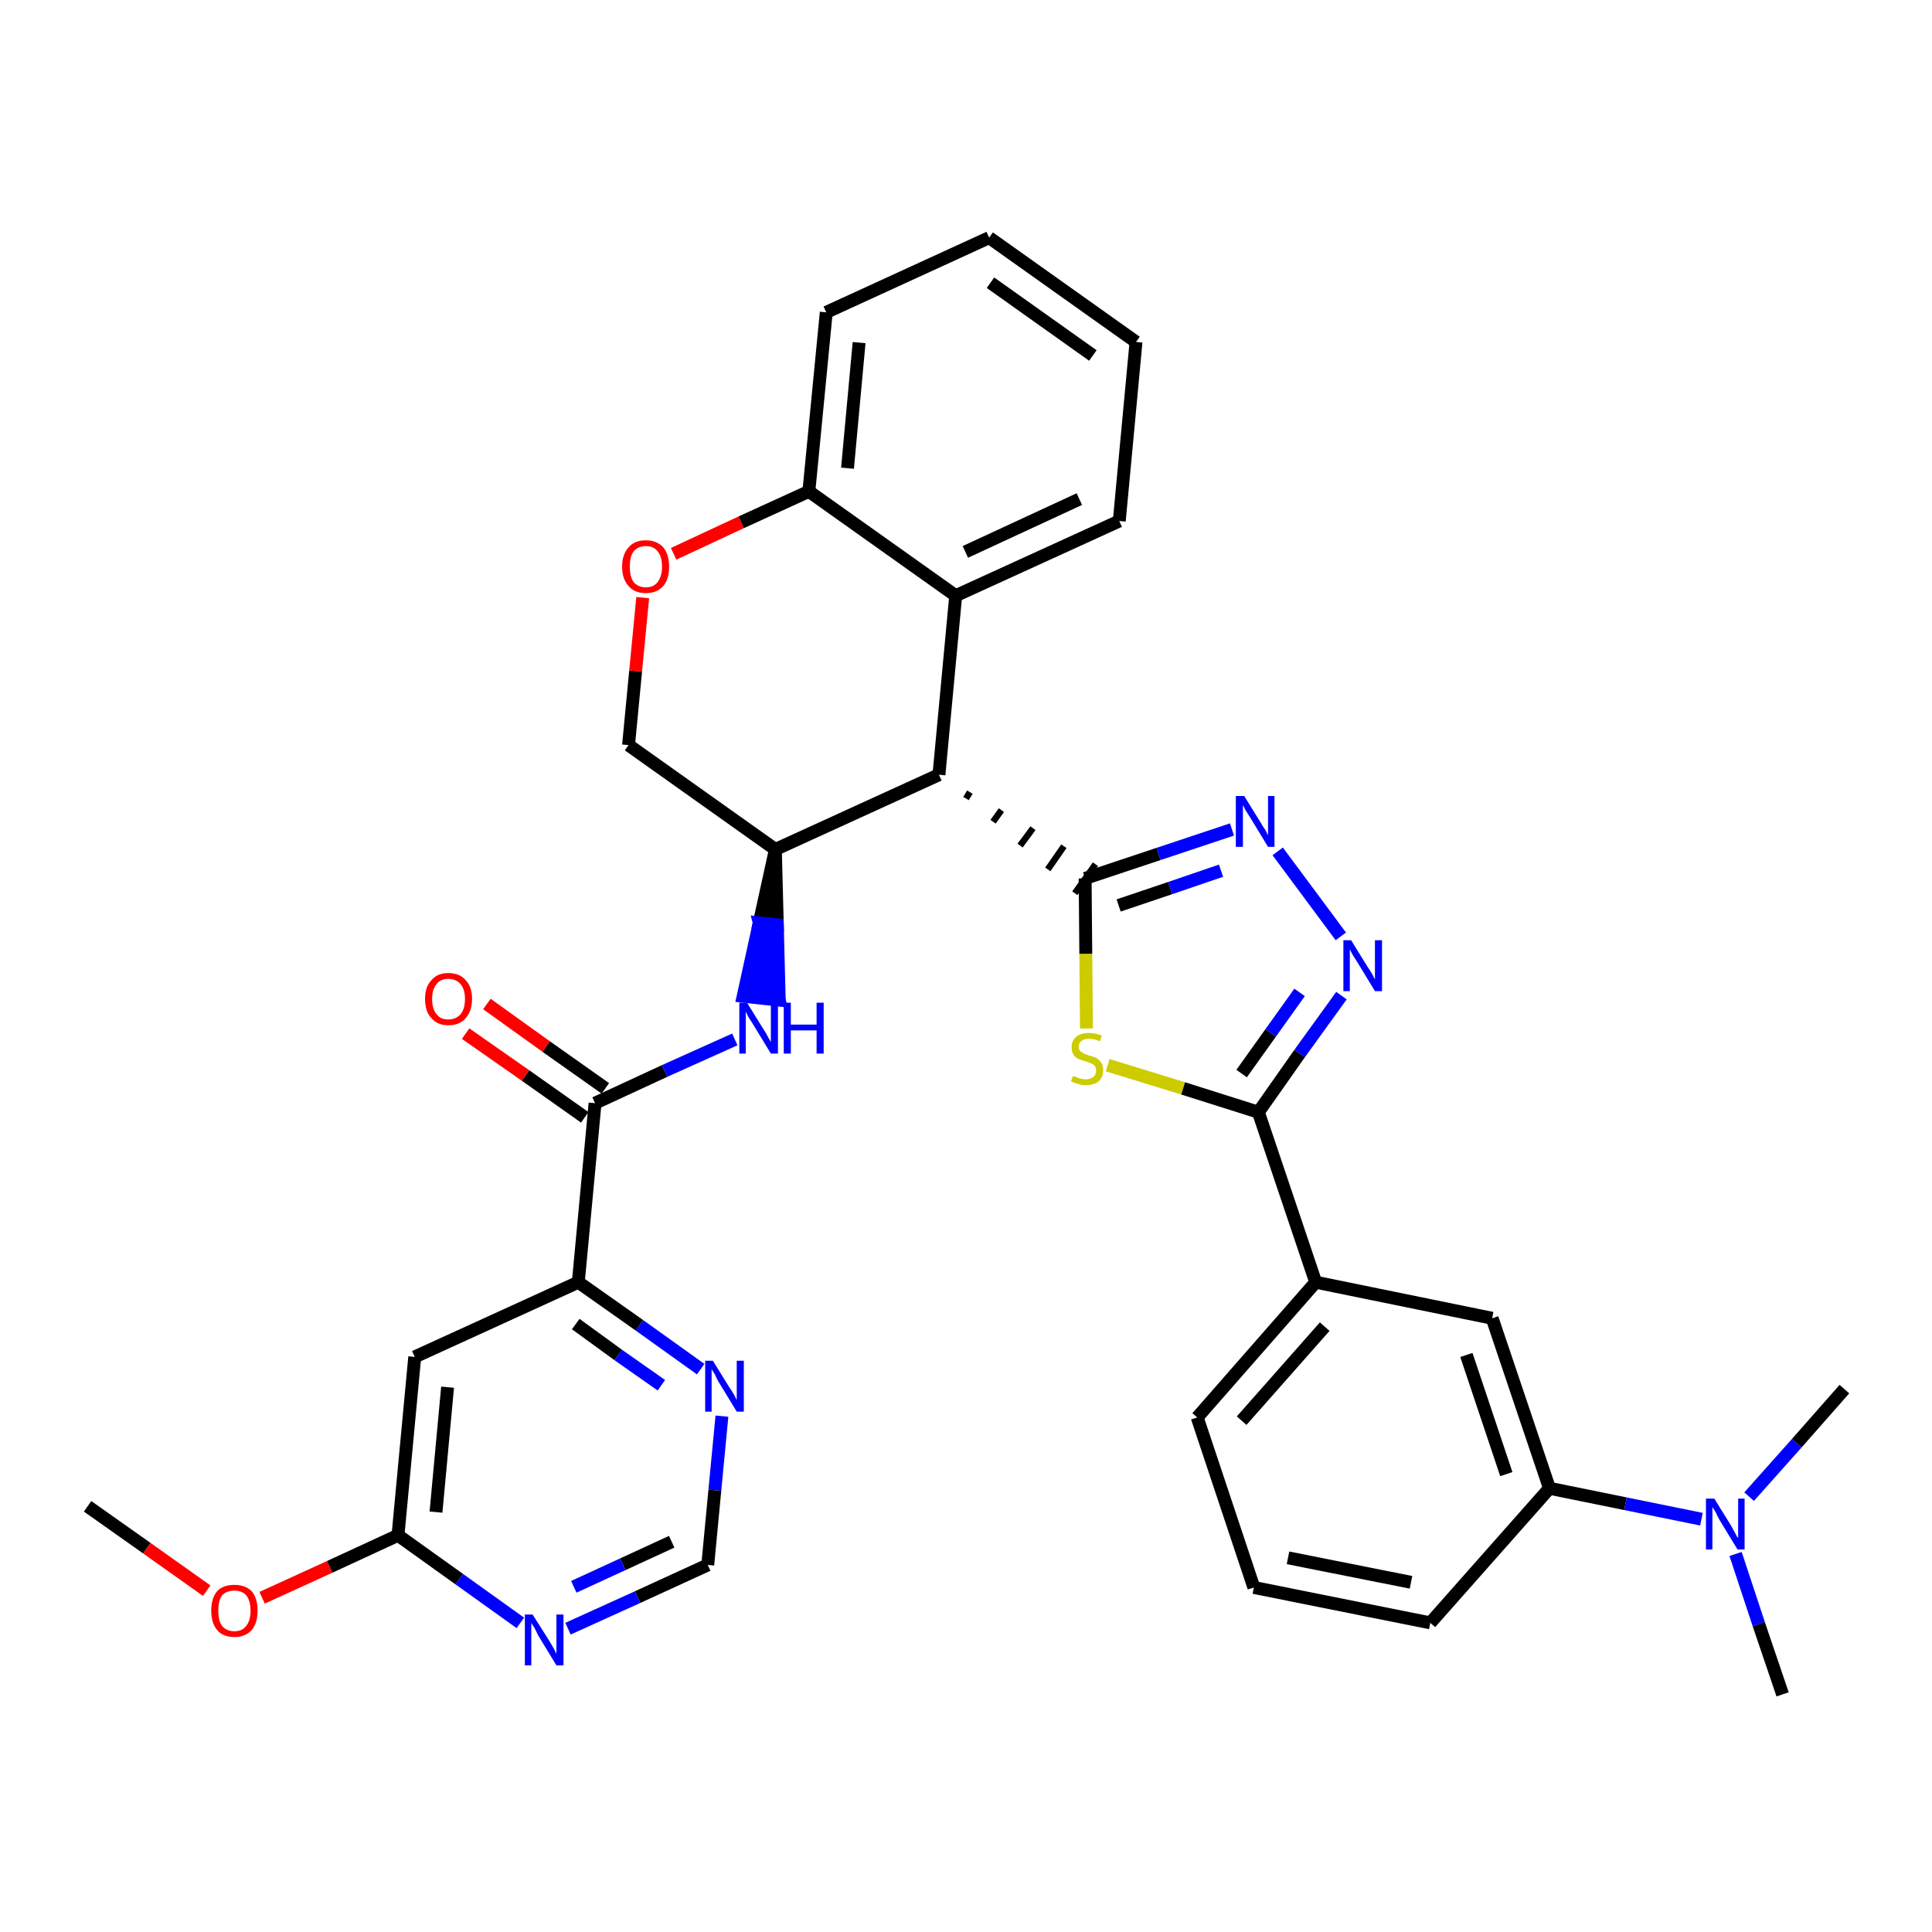 <?xml version='1.0' encoding='iso-8859-1'?>
<svg version='1.1' baseProfile='full'
              xmlns='http://www.w3.org/2000/svg'
                      xmlns:rdkit='http://www.rdkit.org/xml'
                      xmlns:xlink='http://www.w3.org/1999/xlink'
                  xml:space='preserve'
width='300px' height='300px' viewBox='0 0 300 300'>
<!-- END OF HEADER -->
<path class='bond-0 atom-0 atom-1' d='M 13.6,233.9 L 22.8,240.4' style='fill:none;fill-rule:evenodd;stroke:#000000;stroke-width:2.0px;stroke-linecap:butt;stroke-linejoin:miter;stroke-opacity:1' />
<path class='bond-0 atom-0 atom-1' d='M 22.8,240.4 L 32.1,247.0' style='fill:none;fill-rule:evenodd;stroke:#FF0000;stroke-width:2.0px;stroke-linecap:butt;stroke-linejoin:miter;stroke-opacity:1' />
<path class='bond-1 atom-1 atom-2' d='M 40.7,248.1 L 51.2,243.3' style='fill:none;fill-rule:evenodd;stroke:#FF0000;stroke-width:2.0px;stroke-linecap:butt;stroke-linejoin:miter;stroke-opacity:1' />
<path class='bond-1 atom-1 atom-2' d='M 51.2,243.3 L 61.8,238.4' style='fill:none;fill-rule:evenodd;stroke:#000000;stroke-width:2.0px;stroke-linecap:butt;stroke-linejoin:miter;stroke-opacity:1' />
<path class='bond-2 atom-2 atom-3' d='M 61.8,238.4 L 64.4,210.7' style='fill:none;fill-rule:evenodd;stroke:#000000;stroke-width:2.0px;stroke-linecap:butt;stroke-linejoin:miter;stroke-opacity:1' />
<path class='bond-2 atom-2 atom-3' d='M 67.7,234.8 L 69.5,215.4' style='fill:none;fill-rule:evenodd;stroke:#000000;stroke-width:2.0px;stroke-linecap:butt;stroke-linejoin:miter;stroke-opacity:1' />
<path class='bond-34 atom-34 atom-2' d='M 80.8,252.0 L 71.3,245.2' style='fill:none;fill-rule:evenodd;stroke:#0000FF;stroke-width:2.0px;stroke-linecap:butt;stroke-linejoin:miter;stroke-opacity:1' />
<path class='bond-34 atom-34 atom-2' d='M 71.3,245.2 L 61.8,238.4' style='fill:none;fill-rule:evenodd;stroke:#000000;stroke-width:2.0px;stroke-linecap:butt;stroke-linejoin:miter;stroke-opacity:1' />
<path class='bond-3 atom-3 atom-4' d='M 64.4,210.7 L 89.8,199.1' style='fill:none;fill-rule:evenodd;stroke:#000000;stroke-width:2.0px;stroke-linecap:butt;stroke-linejoin:miter;stroke-opacity:1' />
<path class='bond-4 atom-4 atom-5' d='M 89.8,199.1 L 92.4,171.3' style='fill:none;fill-rule:evenodd;stroke:#000000;stroke-width:2.0px;stroke-linecap:butt;stroke-linejoin:miter;stroke-opacity:1' />
<path class='bond-31 atom-4 atom-32' d='M 89.8,199.1 L 99.3,205.8' style='fill:none;fill-rule:evenodd;stroke:#000000;stroke-width:2.0px;stroke-linecap:butt;stroke-linejoin:miter;stroke-opacity:1' />
<path class='bond-31 atom-4 atom-32' d='M 99.3,205.8 L 108.8,212.6' style='fill:none;fill-rule:evenodd;stroke:#0000FF;stroke-width:2.0px;stroke-linecap:butt;stroke-linejoin:miter;stroke-opacity:1' />
<path class='bond-31 atom-4 atom-32' d='M 89.4,205.6 L 96.0,210.4' style='fill:none;fill-rule:evenodd;stroke:#000000;stroke-width:2.0px;stroke-linecap:butt;stroke-linejoin:miter;stroke-opacity:1' />
<path class='bond-31 atom-4 atom-32' d='M 96.0,210.4 L 102.7,215.1' style='fill:none;fill-rule:evenodd;stroke:#0000FF;stroke-width:2.0px;stroke-linecap:butt;stroke-linejoin:miter;stroke-opacity:1' />
<path class='bond-5 atom-5 atom-6' d='M 94.0,169.0 L 84.8,162.5' style='fill:none;fill-rule:evenodd;stroke:#000000;stroke-width:2.0px;stroke-linecap:butt;stroke-linejoin:miter;stroke-opacity:1' />
<path class='bond-5 atom-5 atom-6' d='M 84.8,162.5 L 75.6,155.9' style='fill:none;fill-rule:evenodd;stroke:#FF0000;stroke-width:2.0px;stroke-linecap:butt;stroke-linejoin:miter;stroke-opacity:1' />
<path class='bond-5 atom-5 atom-6' d='M 90.8,173.5 L 81.6,167.0' style='fill:none;fill-rule:evenodd;stroke:#000000;stroke-width:2.0px;stroke-linecap:butt;stroke-linejoin:miter;stroke-opacity:1' />
<path class='bond-5 atom-5 atom-6' d='M 81.6,167.0 L 72.3,160.5' style='fill:none;fill-rule:evenodd;stroke:#FF0000;stroke-width:2.0px;stroke-linecap:butt;stroke-linejoin:miter;stroke-opacity:1' />
<path class='bond-6 atom-5 atom-7' d='M 92.4,171.3 L 103.2,166.3' style='fill:none;fill-rule:evenodd;stroke:#000000;stroke-width:2.0px;stroke-linecap:butt;stroke-linejoin:miter;stroke-opacity:1' />
<path class='bond-6 atom-5 atom-7' d='M 103.2,166.3 L 114.1,161.4' style='fill:none;fill-rule:evenodd;stroke:#0000FF;stroke-width:2.0px;stroke-linecap:butt;stroke-linejoin:miter;stroke-opacity:1' />
<path class='bond-7 atom-8 atom-7' d='M 120.4,131.9 L 117.9,143.3 L 120.7,143.6 Z' style='fill:#000000;fill-rule:evenodd;fill-opacity:1;stroke:#000000;stroke-width:2.0px;stroke-linecap:butt;stroke-linejoin:miter;stroke-opacity:1;' />
<path class='bond-7 atom-8 atom-7' d='M 117.9,143.3 L 121.0,155.3 L 115.4,154.7 Z' style='fill:#0000FF;fill-rule:evenodd;fill-opacity:1;stroke:#0000FF;stroke-width:2.0px;stroke-linecap:butt;stroke-linejoin:miter;stroke-opacity:1;' />
<path class='bond-7 atom-8 atom-7' d='M 117.9,143.3 L 120.7,143.6 L 121.0,155.3 Z' style='fill:#0000FF;fill-rule:evenodd;fill-opacity:1;stroke:#0000FF;stroke-width:2.0px;stroke-linecap:butt;stroke-linejoin:miter;stroke-opacity:1;' />
<path class='bond-8 atom-8 atom-9' d='M 120.4,131.9 L 97.6,115.7' style='fill:none;fill-rule:evenodd;stroke:#000000;stroke-width:2.0px;stroke-linecap:butt;stroke-linejoin:miter;stroke-opacity:1' />
<path class='bond-35 atom-17 atom-8' d='M 145.8,120.3 L 120.4,131.9' style='fill:none;fill-rule:evenodd;stroke:#000000;stroke-width:2.0px;stroke-linecap:butt;stroke-linejoin:miter;stroke-opacity:1' />
<path class='bond-9 atom-9 atom-10' d='M 97.6,115.7 L 98.7,104.2' style='fill:none;fill-rule:evenodd;stroke:#000000;stroke-width:2.0px;stroke-linecap:butt;stroke-linejoin:miter;stroke-opacity:1' />
<path class='bond-9 atom-9 atom-10' d='M 98.7,104.2 L 99.8,92.8' style='fill:none;fill-rule:evenodd;stroke:#FF0000;stroke-width:2.0px;stroke-linecap:butt;stroke-linejoin:miter;stroke-opacity:1' />
<path class='bond-10 atom-10 atom-11' d='M 104.6,86.0 L 115.1,81.1' style='fill:none;fill-rule:evenodd;stroke:#FF0000;stroke-width:2.0px;stroke-linecap:butt;stroke-linejoin:miter;stroke-opacity:1' />
<path class='bond-10 atom-10 atom-11' d='M 115.1,81.1 L 125.6,76.3' style='fill:none;fill-rule:evenodd;stroke:#000000;stroke-width:2.0px;stroke-linecap:butt;stroke-linejoin:miter;stroke-opacity:1' />
<path class='bond-11 atom-11 atom-12' d='M 125.6,76.3 L 128.3,48.5' style='fill:none;fill-rule:evenodd;stroke:#000000;stroke-width:2.0px;stroke-linecap:butt;stroke-linejoin:miter;stroke-opacity:1' />
<path class='bond-11 atom-11 atom-12' d='M 131.6,72.7 L 133.4,53.2' style='fill:none;fill-rule:evenodd;stroke:#000000;stroke-width:2.0px;stroke-linecap:butt;stroke-linejoin:miter;stroke-opacity:1' />
<path class='bond-37 atom-16 atom-11' d='M 148.4,92.5 L 125.6,76.3' style='fill:none;fill-rule:evenodd;stroke:#000000;stroke-width:2.0px;stroke-linecap:butt;stroke-linejoin:miter;stroke-opacity:1' />
<path class='bond-12 atom-12 atom-13' d='M 128.3,48.5 L 153.6,36.9' style='fill:none;fill-rule:evenodd;stroke:#000000;stroke-width:2.0px;stroke-linecap:butt;stroke-linejoin:miter;stroke-opacity:1' />
<path class='bond-13 atom-13 atom-14' d='M 153.6,36.9 L 176.4,53.1' style='fill:none;fill-rule:evenodd;stroke:#000000;stroke-width:2.0px;stroke-linecap:butt;stroke-linejoin:miter;stroke-opacity:1' />
<path class='bond-13 atom-13 atom-14' d='M 153.8,43.9 L 169.7,55.2' style='fill:none;fill-rule:evenodd;stroke:#000000;stroke-width:2.0px;stroke-linecap:butt;stroke-linejoin:miter;stroke-opacity:1' />
<path class='bond-14 atom-14 atom-15' d='M 176.4,53.1 L 173.8,80.9' style='fill:none;fill-rule:evenodd;stroke:#000000;stroke-width:2.0px;stroke-linecap:butt;stroke-linejoin:miter;stroke-opacity:1' />
<path class='bond-15 atom-15 atom-16' d='M 173.8,80.9 L 148.4,92.5' style='fill:none;fill-rule:evenodd;stroke:#000000;stroke-width:2.0px;stroke-linecap:butt;stroke-linejoin:miter;stroke-opacity:1' />
<path class='bond-15 atom-15 atom-16' d='M 167.6,77.5 L 149.9,85.7' style='fill:none;fill-rule:evenodd;stroke:#000000;stroke-width:2.0px;stroke-linecap:butt;stroke-linejoin:miter;stroke-opacity:1' />
<path class='bond-16 atom-16 atom-17' d='M 148.4,92.5 L 145.8,120.3' style='fill:none;fill-rule:evenodd;stroke:#000000;stroke-width:2.0px;stroke-linecap:butt;stroke-linejoin:miter;stroke-opacity:1' />
<path class='bond-17 atom-17 atom-18' d='M 150.0,124.0 L 150.6,123.0' style='fill:none;fill-rule:evenodd;stroke:#000000;stroke-width:1.0px;stroke-linecap:butt;stroke-linejoin:miter;stroke-opacity:1' />
<path class='bond-17 atom-17 atom-18' d='M 154.2,127.6 L 155.5,125.8' style='fill:none;fill-rule:evenodd;stroke:#000000;stroke-width:1.0px;stroke-linecap:butt;stroke-linejoin:miter;stroke-opacity:1' />
<path class='bond-17 atom-17 atom-18' d='M 158.4,131.3 L 160.4,128.6' style='fill:none;fill-rule:evenodd;stroke:#000000;stroke-width:1.0px;stroke-linecap:butt;stroke-linejoin:miter;stroke-opacity:1' />
<path class='bond-17 atom-17 atom-18' d='M 162.7,135.0 L 165.2,131.4' style='fill:none;fill-rule:evenodd;stroke:#000000;stroke-width:1.0px;stroke-linecap:butt;stroke-linejoin:miter;stroke-opacity:1' />
<path class='bond-17 atom-17 atom-18' d='M 166.9,138.7 L 170.1,134.2' style='fill:none;fill-rule:evenodd;stroke:#000000;stroke-width:1.0px;stroke-linecap:butt;stroke-linejoin:miter;stroke-opacity:1' />
<path class='bond-18 atom-18 atom-19' d='M 168.5,136.4 L 179.9,132.6' style='fill:none;fill-rule:evenodd;stroke:#000000;stroke-width:2.0px;stroke-linecap:butt;stroke-linejoin:miter;stroke-opacity:1' />
<path class='bond-18 atom-18 atom-19' d='M 179.9,132.6 L 191.3,128.8' style='fill:none;fill-rule:evenodd;stroke:#0000FF;stroke-width:2.0px;stroke-linecap:butt;stroke-linejoin:miter;stroke-opacity:1' />
<path class='bond-18 atom-18 atom-19' d='M 173.7,140.6 L 181.7,137.9' style='fill:none;fill-rule:evenodd;stroke:#000000;stroke-width:2.0px;stroke-linecap:butt;stroke-linejoin:miter;stroke-opacity:1' />
<path class='bond-18 atom-18 atom-19' d='M 181.7,137.9 L 189.6,135.2' style='fill:none;fill-rule:evenodd;stroke:#0000FF;stroke-width:2.0px;stroke-linecap:butt;stroke-linejoin:miter;stroke-opacity:1' />
<path class='bond-36 atom-31 atom-18' d='M 168.7,159.7 L 168.6,148.1' style='fill:none;fill-rule:evenodd;stroke:#CCCC00;stroke-width:2.0px;stroke-linecap:butt;stroke-linejoin:miter;stroke-opacity:1' />
<path class='bond-36 atom-31 atom-18' d='M 168.6,148.1 L 168.5,136.4' style='fill:none;fill-rule:evenodd;stroke:#000000;stroke-width:2.0px;stroke-linecap:butt;stroke-linejoin:miter;stroke-opacity:1' />
<path class='bond-19 atom-19 atom-20' d='M 198.4,132.2 L 208.2,145.4' style='fill:none;fill-rule:evenodd;stroke:#0000FF;stroke-width:2.0px;stroke-linecap:butt;stroke-linejoin:miter;stroke-opacity:1' />
<path class='bond-20 atom-20 atom-21' d='M 208.3,154.6 L 201.8,163.6' style='fill:none;fill-rule:evenodd;stroke:#0000FF;stroke-width:2.0px;stroke-linecap:butt;stroke-linejoin:miter;stroke-opacity:1' />
<path class='bond-20 atom-20 atom-21' d='M 201.8,163.6 L 195.4,172.7' style='fill:none;fill-rule:evenodd;stroke:#000000;stroke-width:2.0px;stroke-linecap:butt;stroke-linejoin:miter;stroke-opacity:1' />
<path class='bond-20 atom-20 atom-21' d='M 201.8,154.1 L 197.3,160.4' style='fill:none;fill-rule:evenodd;stroke:#0000FF;stroke-width:2.0px;stroke-linecap:butt;stroke-linejoin:miter;stroke-opacity:1' />
<path class='bond-20 atom-20 atom-21' d='M 197.3,160.4 L 192.8,166.7' style='fill:none;fill-rule:evenodd;stroke:#000000;stroke-width:2.0px;stroke-linecap:butt;stroke-linejoin:miter;stroke-opacity:1' />
<path class='bond-21 atom-21 atom-22' d='M 195.4,172.7 L 204.3,199.1' style='fill:none;fill-rule:evenodd;stroke:#000000;stroke-width:2.0px;stroke-linecap:butt;stroke-linejoin:miter;stroke-opacity:1' />
<path class='bond-30 atom-21 atom-31' d='M 195.4,172.7 L 183.7,169.0' style='fill:none;fill-rule:evenodd;stroke:#000000;stroke-width:2.0px;stroke-linecap:butt;stroke-linejoin:miter;stroke-opacity:1' />
<path class='bond-30 atom-21 atom-31' d='M 183.7,169.0 L 172.0,165.4' style='fill:none;fill-rule:evenodd;stroke:#CCCC00;stroke-width:2.0px;stroke-linecap:butt;stroke-linejoin:miter;stroke-opacity:1' />
<path class='bond-22 atom-22 atom-23' d='M 204.3,199.1 L 185.9,220.1' style='fill:none;fill-rule:evenodd;stroke:#000000;stroke-width:2.0px;stroke-linecap:butt;stroke-linejoin:miter;stroke-opacity:1' />
<path class='bond-22 atom-22 atom-23' d='M 205.7,206.0 L 192.8,220.6' style='fill:none;fill-rule:evenodd;stroke:#000000;stroke-width:2.0px;stroke-linecap:butt;stroke-linejoin:miter;stroke-opacity:1' />
<path class='bond-38 atom-30 atom-22' d='M 231.7,204.7 L 204.3,199.1' style='fill:none;fill-rule:evenodd;stroke:#000000;stroke-width:2.0px;stroke-linecap:butt;stroke-linejoin:miter;stroke-opacity:1' />
<path class='bond-23 atom-23 atom-24' d='M 185.9,220.1 L 194.7,246.5' style='fill:none;fill-rule:evenodd;stroke:#000000;stroke-width:2.0px;stroke-linecap:butt;stroke-linejoin:miter;stroke-opacity:1' />
<path class='bond-24 atom-24 atom-25' d='M 194.7,246.5 L 222.1,252.0' style='fill:none;fill-rule:evenodd;stroke:#000000;stroke-width:2.0px;stroke-linecap:butt;stroke-linejoin:miter;stroke-opacity:1' />
<path class='bond-24 atom-24 atom-25' d='M 200.0,241.9 L 219.1,245.7' style='fill:none;fill-rule:evenodd;stroke:#000000;stroke-width:2.0px;stroke-linecap:butt;stroke-linejoin:miter;stroke-opacity:1' />
<path class='bond-25 atom-25 atom-26' d='M 222.1,252.0 L 240.6,231.1' style='fill:none;fill-rule:evenodd;stroke:#000000;stroke-width:2.0px;stroke-linecap:butt;stroke-linejoin:miter;stroke-opacity:1' />
<path class='bond-26 atom-26 atom-27' d='M 240.6,231.1 L 252.4,233.5' style='fill:none;fill-rule:evenodd;stroke:#000000;stroke-width:2.0px;stroke-linecap:butt;stroke-linejoin:miter;stroke-opacity:1' />
<path class='bond-26 atom-26 atom-27' d='M 252.4,233.5 L 264.2,235.9' style='fill:none;fill-rule:evenodd;stroke:#0000FF;stroke-width:2.0px;stroke-linecap:butt;stroke-linejoin:miter;stroke-opacity:1' />
<path class='bond-29 atom-26 atom-30' d='M 240.6,231.1 L 231.7,204.7' style='fill:none;fill-rule:evenodd;stroke:#000000;stroke-width:2.0px;stroke-linecap:butt;stroke-linejoin:miter;stroke-opacity:1' />
<path class='bond-29 atom-26 atom-30' d='M 233.9,228.9 L 227.7,210.4' style='fill:none;fill-rule:evenodd;stroke:#000000;stroke-width:2.0px;stroke-linecap:butt;stroke-linejoin:miter;stroke-opacity:1' />
<path class='bond-27 atom-27 atom-28' d='M 269.5,241.3 L 273.1,252.2' style='fill:none;fill-rule:evenodd;stroke:#0000FF;stroke-width:2.0px;stroke-linecap:butt;stroke-linejoin:miter;stroke-opacity:1' />
<path class='bond-27 atom-27 atom-28' d='M 273.1,252.2 L 276.8,263.1' style='fill:none;fill-rule:evenodd;stroke:#000000;stroke-width:2.0px;stroke-linecap:butt;stroke-linejoin:miter;stroke-opacity:1' />
<path class='bond-28 atom-27 atom-29' d='M 271.6,232.4 L 279.0,224.1' style='fill:none;fill-rule:evenodd;stroke:#0000FF;stroke-width:2.0px;stroke-linecap:butt;stroke-linejoin:miter;stroke-opacity:1' />
<path class='bond-28 atom-27 atom-29' d='M 279.0,224.1 L 286.4,215.7' style='fill:none;fill-rule:evenodd;stroke:#000000;stroke-width:2.0px;stroke-linecap:butt;stroke-linejoin:miter;stroke-opacity:1' />
<path class='bond-32 atom-32 atom-33' d='M 112.1,219.9 L 111.0,231.4' style='fill:none;fill-rule:evenodd;stroke:#0000FF;stroke-width:2.0px;stroke-linecap:butt;stroke-linejoin:miter;stroke-opacity:1' />
<path class='bond-32 atom-32 atom-33' d='M 111.0,231.4 L 109.9,243.0' style='fill:none;fill-rule:evenodd;stroke:#000000;stroke-width:2.0px;stroke-linecap:butt;stroke-linejoin:miter;stroke-opacity:1' />
<path class='bond-33 atom-33 atom-34' d='M 109.9,243.0 L 99.0,248.0' style='fill:none;fill-rule:evenodd;stroke:#000000;stroke-width:2.0px;stroke-linecap:butt;stroke-linejoin:miter;stroke-opacity:1' />
<path class='bond-33 atom-33 atom-34' d='M 99.0,248.0 L 88.2,252.9' style='fill:none;fill-rule:evenodd;stroke:#0000FF;stroke-width:2.0px;stroke-linecap:butt;stroke-linejoin:miter;stroke-opacity:1' />
<path class='bond-33 atom-33 atom-34' d='M 104.3,239.4 L 96.7,242.9' style='fill:none;fill-rule:evenodd;stroke:#000000;stroke-width:2.0px;stroke-linecap:butt;stroke-linejoin:miter;stroke-opacity:1' />
<path class='bond-33 atom-33 atom-34' d='M 96.7,242.9 L 89.1,246.4' style='fill:none;fill-rule:evenodd;stroke:#0000FF;stroke-width:2.0px;stroke-linecap:butt;stroke-linejoin:miter;stroke-opacity:1' />
<path  class='atom-1' d='M 32.8 250.1
Q 32.8 248.2, 33.7 247.1
Q 34.6 246.1, 36.4 246.1
Q 38.1 246.1, 39.1 247.1
Q 40.0 248.2, 40.0 250.1
Q 40.0 252.0, 39.1 253.1
Q 38.1 254.2, 36.4 254.2
Q 34.6 254.2, 33.7 253.1
Q 32.8 252.0, 32.8 250.1
M 36.4 253.3
Q 37.6 253.3, 38.2 252.5
Q 38.9 251.7, 38.9 250.1
Q 38.9 248.5, 38.2 247.7
Q 37.6 247.0, 36.4 247.0
Q 35.2 247.0, 34.5 247.7
Q 33.9 248.5, 33.9 250.1
Q 33.9 251.7, 34.5 252.5
Q 35.2 253.3, 36.4 253.3
' fill='#FF0000'/>
<path  class='atom-6' d='M 66.0 155.1
Q 66.0 153.2, 67.0 152.2
Q 67.9 151.1, 69.6 151.1
Q 71.4 151.1, 72.3 152.2
Q 73.3 153.2, 73.3 155.1
Q 73.3 157.0, 72.3 158.1
Q 71.4 159.2, 69.6 159.2
Q 67.9 159.2, 67.0 158.1
Q 66.0 157.1, 66.0 155.1
M 69.6 158.3
Q 70.8 158.3, 71.5 157.5
Q 72.2 156.7, 72.2 155.1
Q 72.2 153.6, 71.5 152.8
Q 70.8 152.0, 69.6 152.0
Q 68.4 152.0, 67.8 152.8
Q 67.1 153.6, 67.1 155.1
Q 67.1 156.7, 67.8 157.5
Q 68.4 158.3, 69.6 158.3
' fill='#FF0000'/>
<path  class='atom-7' d='M 116.0 155.7
L 118.6 159.9
Q 118.9 160.3, 119.3 161.1
Q 119.7 161.8, 119.7 161.8
L 119.7 155.7
L 120.8 155.7
L 120.8 163.6
L 119.7 163.6
L 116.9 159.0
Q 116.6 158.5, 116.2 157.9
Q 115.9 157.3, 115.8 157.1
L 115.8 163.6
L 114.8 163.6
L 114.8 155.7
L 116.0 155.7
' fill='#0000FF'/>
<path  class='atom-7' d='M 121.7 155.7
L 122.8 155.7
L 122.8 159.1
L 126.8 159.1
L 126.8 155.7
L 127.9 155.7
L 127.9 163.6
L 126.8 163.6
L 126.8 160.0
L 122.8 160.0
L 122.8 163.6
L 121.7 163.6
L 121.7 155.7
' fill='#0000FF'/>
<path  class='atom-10' d='M 96.6 88.0
Q 96.6 86.1, 97.6 85.0
Q 98.5 83.9, 100.3 83.9
Q 102.0 83.9, 103.0 85.0
Q 103.9 86.1, 103.9 88.0
Q 103.9 89.9, 103.0 91.0
Q 102.0 92.1, 100.3 92.1
Q 98.5 92.1, 97.6 91.0
Q 96.6 89.9, 96.6 88.0
M 100.3 91.2
Q 101.5 91.2, 102.1 90.4
Q 102.8 89.5, 102.8 88.0
Q 102.8 86.4, 102.1 85.6
Q 101.5 84.8, 100.3 84.8
Q 99.1 84.8, 98.4 85.6
Q 97.8 86.4, 97.8 88.0
Q 97.8 89.6, 98.4 90.4
Q 99.1 91.2, 100.3 91.2
' fill='#FF0000'/>
<path  class='atom-19' d='M 193.2 123.6
L 195.8 127.8
Q 196.0 128.2, 196.5 128.9
Q 196.9 129.7, 196.9 129.7
L 196.9 123.6
L 197.9 123.6
L 197.9 131.5
L 196.9 131.5
L 194.1 126.9
Q 193.8 126.4, 193.4 125.8
Q 193.1 125.2, 193.0 125.0
L 193.0 131.5
L 191.9 131.5
L 191.9 123.6
L 193.2 123.6
' fill='#0000FF'/>
<path  class='atom-20' d='M 209.8 146.0
L 212.4 150.2
Q 212.7 150.6, 213.1 151.3
Q 213.5 152.1, 213.5 152.1
L 213.5 146.0
L 214.6 146.0
L 214.6 153.9
L 213.5 153.9
L 210.7 149.3
Q 210.4 148.8, 210.0 148.2
Q 209.7 147.6, 209.6 147.4
L 209.6 153.9
L 208.6 153.9
L 208.6 146.0
L 209.8 146.0
' fill='#0000FF'/>
<path  class='atom-27' d='M 266.2 232.7
L 268.8 236.9
Q 269.0 237.3, 269.4 238.0
Q 269.8 238.8, 269.9 238.8
L 269.9 232.7
L 270.9 232.7
L 270.9 240.6
L 269.8 240.6
L 267.0 236.0
Q 266.7 235.5, 266.4 234.8
Q 266.0 234.2, 265.9 234.0
L 265.9 240.6
L 264.9 240.6
L 264.9 232.7
L 266.2 232.7
' fill='#0000FF'/>
<path  class='atom-31' d='M 166.6 167.1
Q 166.6 167.1, 167.0 167.2
Q 167.4 167.4, 167.8 167.5
Q 168.2 167.6, 168.6 167.6
Q 169.3 167.6, 169.8 167.2
Q 170.2 166.9, 170.2 166.2
Q 170.2 165.8, 170.0 165.5
Q 169.8 165.3, 169.4 165.1
Q 169.1 165.0, 168.6 164.8
Q 167.8 164.6, 167.4 164.4
Q 167.0 164.2, 166.7 163.8
Q 166.4 163.3, 166.4 162.6
Q 166.4 161.6, 167.1 161.0
Q 167.8 160.4, 169.1 160.4
Q 170.0 160.4, 171.1 160.8
L 170.8 161.7
Q 169.9 161.3, 169.1 161.3
Q 168.4 161.3, 168.0 161.6
Q 167.5 161.9, 167.5 162.5
Q 167.5 162.9, 167.7 163.2
Q 168.0 163.4, 168.3 163.6
Q 168.6 163.7, 169.1 163.9
Q 169.9 164.1, 170.3 164.3
Q 170.7 164.6, 171.0 165.0
Q 171.3 165.5, 171.3 166.2
Q 171.3 167.3, 170.6 167.9
Q 169.9 168.5, 168.6 168.5
Q 167.9 168.5, 167.4 168.3
Q 166.9 168.2, 166.3 167.9
L 166.6 167.1
' fill='#CCCC00'/>
<path  class='atom-32' d='M 110.7 211.3
L 113.3 215.5
Q 113.6 215.9, 114.0 216.6
Q 114.4 217.4, 114.4 217.4
L 114.4 211.3
L 115.5 211.3
L 115.5 219.2
L 114.4 219.2
L 111.6 214.6
Q 111.3 214.1, 111.0 213.4
Q 110.6 212.8, 110.5 212.6
L 110.5 219.2
L 109.5 219.2
L 109.5 211.3
L 110.7 211.3
' fill='#0000FF'/>
<path  class='atom-34' d='M 82.7 250.7
L 85.3 254.8
Q 85.6 255.3, 86.0 256.0
Q 86.4 256.8, 86.4 256.8
L 86.4 250.7
L 87.5 250.7
L 87.5 258.6
L 86.4 258.6
L 83.6 254.0
Q 83.3 253.4, 83.0 252.8
Q 82.6 252.2, 82.5 252.0
L 82.5 258.6
L 81.5 258.6
L 81.5 250.7
L 82.7 250.7
' fill='#0000FF'/>
</svg>
